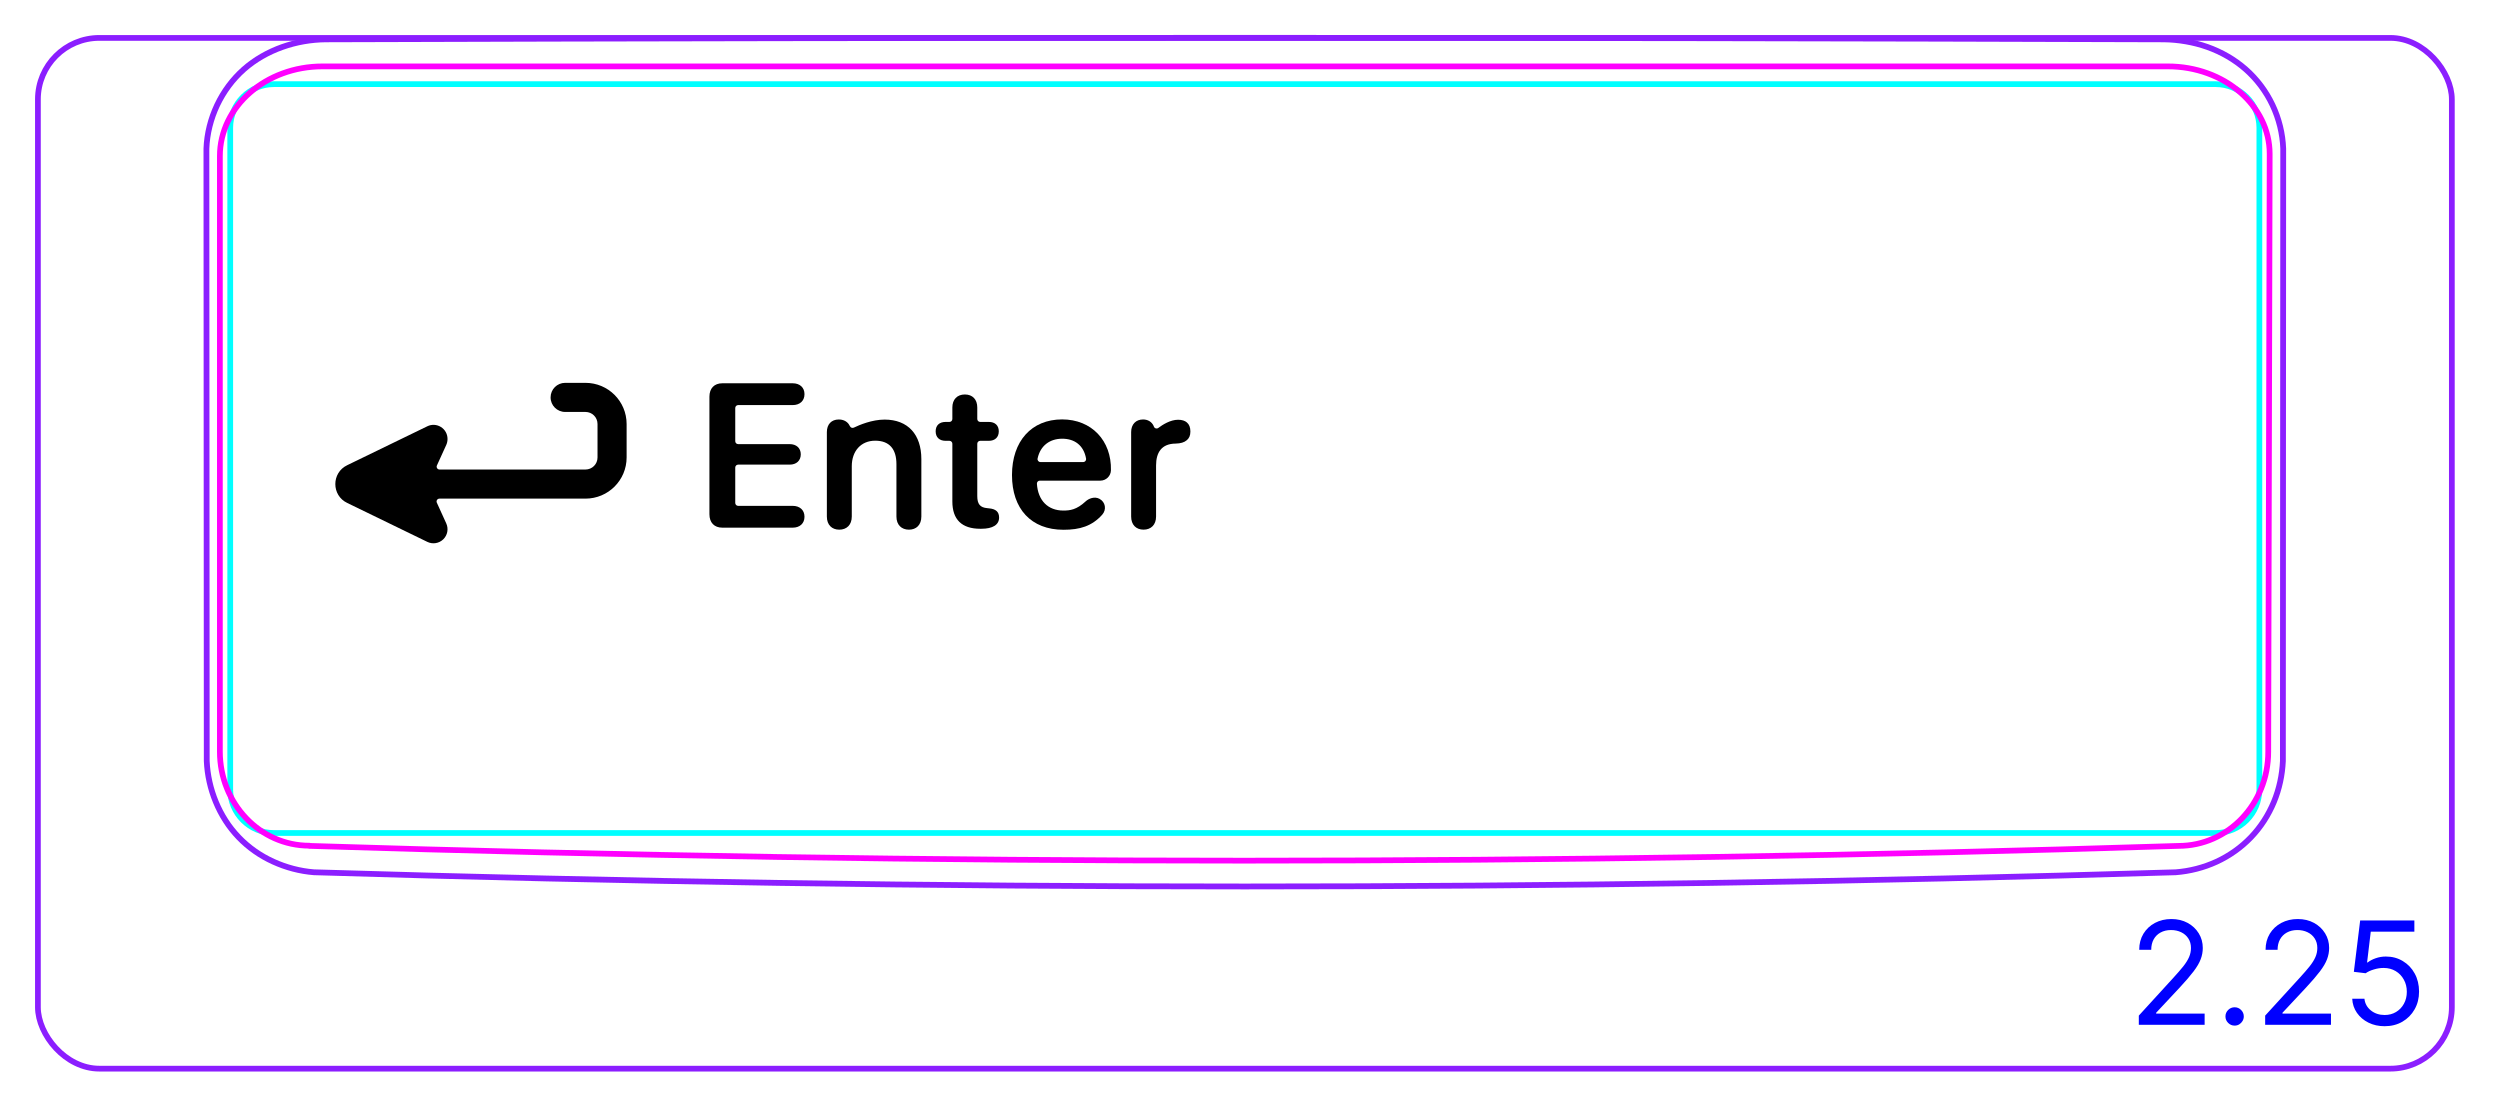 <svg width="122" height="54" viewBox="0 0 122 54" fill="none" xmlns="http://www.w3.org/2000/svg">
<rect x="1.85" y="1.85" width="117.8" height="50.3" rx="3" stroke="#8B1EFF" stroke-width="0.28"/>
<path d="M109.846 40.86C109.367 41.359 108.792 41.766 108.162 42.055C107.534 42.343 106.856 42.514 106.173 42.567C91.035 43.029 75.892 43.26 60.747 43.26C45.602 43.26 30.459 43.029 15.321 42.567C14.639 42.513 13.959 42.334 13.335 42.048C13.019 41.904 12.717 41.733 12.435 41.534C12.152 41.335 11.887 41.109 11.648 40.859C11.408 40.609 11.193 40.337 11.007 40.046C10.821 39.756 10.662 39.45 10.531 39.131C10.271 38.5 10.118 37.819 10.089 37.14L10.073 7.256C10.099 6.525 10.283 5.793 10.598 5.126C10.912 4.464 11.356 3.863 11.902 3.381C12.445 2.902 13.089 2.539 13.774 2.295C14.459 2.051 15.183 1.927 15.904 1.92C45.8 1.822 75.694 1.822 105.59 1.92C105.951 1.925 106.314 1.958 106.671 2.02C107.027 2.082 107.378 2.171 107.719 2.292C108.403 2.534 109.046 2.902 109.591 3.382C110.139 3.865 110.586 4.462 110.899 5.125C111.214 5.792 111.395 6.525 111.421 7.256L111.405 37.14C111.374 37.819 111.229 38.501 110.967 39.133C110.703 39.772 110.323 40.362 109.846 40.86Z" stroke="#8B1EFF" stroke-width="0.283" stroke-miterlimit="10"/>
<path d="M11.235 6.233V38.525C11.235 39.699 12.187 40.651 13.361 40.651L108.131 40.651C109.305 40.651 110.257 39.699 110.257 38.525V6.233C110.257 5.059 109.305 4.107 108.131 4.107H101.753H13.361C12.187 4.107 11.235 5.059 11.235 6.233Z" stroke="#00FFFF" stroke-width="0.28" stroke-miterlimit="10"/>
<path d="M15.1 41.27C12.68 41.27 10.73 39.21 10.73 36.68V7.62C10.73 5.2 12.97 3.24 15.74 3.24H105.79C108.54 3.24 110.76 5.15 110.76 7.51L110.69 36.69C110.69 39.23 108.73 41.28 106.31 41.28C75.95 42.24 45.48 42.24 15.12 41.28H15.09L15.1 41.27Z" stroke="#FF00FF" stroke-width="0.28" stroke-linecap="round" stroke-linejoin="round"/>
<path d="M104.374 50.01V49.562L106.054 47.723C106.252 47.507 106.414 47.32 106.542 47.161C106.669 47 106.764 46.849 106.825 46.709C106.888 46.566 106.919 46.417 106.919 46.261C106.919 46.082 106.876 45.927 106.79 45.796C106.706 45.665 106.59 45.564 106.442 45.493C106.295 45.422 106.129 45.386 105.945 45.386C105.749 45.386 105.579 45.427 105.433 45.508C105.289 45.587 105.177 45.699 105.097 45.844C105.019 45.988 104.98 46.157 104.98 46.351H104.394C104.394 46.052 104.463 45.791 104.6 45.565C104.738 45.34 104.925 45.164 105.162 45.038C105.401 44.912 105.668 44.849 105.965 44.849C106.263 44.849 106.527 44.912 106.758 45.038C106.988 45.164 107.169 45.334 107.3 45.548C107.431 45.761 107.496 45.999 107.496 46.261C107.496 46.448 107.462 46.632 107.394 46.81C107.328 46.988 107.212 47.186 107.046 47.405C106.882 47.622 106.654 47.887 106.363 48.2L105.219 49.423V49.463H107.586V50.01H104.374ZM109.05 50.05C108.927 50.05 108.822 50.006 108.734 49.918C108.646 49.83 108.602 49.725 108.602 49.602C108.602 49.48 108.646 49.374 108.734 49.286C108.822 49.199 108.927 49.155 109.05 49.155C109.172 49.155 109.278 49.199 109.365 49.286C109.453 49.374 109.497 49.48 109.497 49.602C109.497 49.683 109.476 49.758 109.435 49.826C109.395 49.894 109.341 49.948 109.273 49.99C109.207 50.03 109.133 50.05 109.05 50.05ZM110.54 50.01V49.562L112.22 47.723C112.418 47.507 112.58 47.32 112.708 47.161C112.835 47 112.93 46.849 112.991 46.709C113.054 46.566 113.085 46.417 113.085 46.261C113.085 46.082 113.042 45.927 112.956 45.796C112.872 45.665 112.756 45.564 112.608 45.493C112.461 45.422 112.295 45.386 112.111 45.386C111.915 45.386 111.745 45.427 111.599 45.508C111.455 45.587 111.343 45.699 111.263 45.844C111.185 45.988 111.146 46.157 111.146 46.351H110.56C110.56 46.052 110.629 45.791 110.766 45.565C110.904 45.34 111.091 45.164 111.328 45.038C111.567 44.912 111.834 44.849 112.131 44.849C112.429 44.849 112.693 44.912 112.924 45.038C113.154 45.164 113.335 45.334 113.466 45.548C113.597 45.761 113.662 45.999 113.662 46.261C113.662 46.448 113.628 46.632 113.56 46.81C113.494 46.988 113.378 47.186 113.212 47.405C113.048 47.622 112.82 47.887 112.529 48.2L111.385 49.423V49.463H113.752V50.01H110.54ZM116.369 50.079C116.077 50.079 115.815 50.021 115.581 49.905C115.347 49.789 115.16 49.63 115.019 49.428C114.878 49.226 114.801 48.996 114.788 48.737H115.385C115.408 48.967 115.512 49.158 115.698 49.309C115.885 49.458 116.109 49.532 116.369 49.532C116.578 49.532 116.764 49.484 116.926 49.386C117.09 49.288 117.218 49.154 117.311 48.983C117.406 48.811 117.453 48.616 117.453 48.399C117.453 48.177 117.404 47.979 117.306 47.805C117.21 47.629 117.078 47.491 116.909 47.39C116.74 47.289 116.546 47.237 116.329 47.236C116.174 47.234 116.014 47.258 115.85 47.308C115.686 47.356 115.55 47.418 115.444 47.494L114.868 47.425L115.176 44.919H117.821V45.466H115.693L115.514 46.967H115.544C115.648 46.884 115.779 46.816 115.937 46.761C116.094 46.706 116.258 46.679 116.429 46.679C116.74 46.679 117.018 46.753 117.262 46.903C117.507 47.05 117.699 47.252 117.838 47.509C117.979 47.766 118.05 48.059 118.05 48.389C118.05 48.714 117.977 49.004 117.831 49.259C117.687 49.513 117.488 49.713 117.234 49.861C116.981 50.007 116.692 50.079 116.369 50.079Z" fill="#0000FF"/>
<path fill-rule="evenodd" clip-rule="evenodd" d="M27.579 18.683C27.187 18.683 26.869 19 26.869 19.393C26.869 19.785 27.187 20.103 27.579 20.103H28.569C28.897 20.103 29.159 20.365 29.159 20.693V22.323C29.159 22.651 28.897 22.913 28.569 22.913H21.449C21.347 22.913 21.279 22.807 21.321 22.715L21.778 21.711C21.818 21.622 21.839 21.525 21.839 21.428V21.418C21.839 21.182 21.718 20.962 21.517 20.837C21.317 20.712 21.067 20.698 20.855 20.802L16.949 22.699C16.169 23.067 16.169 24.179 16.949 24.546L20.855 26.444C21.114 26.57 21.425 26.52 21.632 26.318C21.839 26.117 21.897 25.807 21.778 25.544L21.317 24.531C21.275 24.438 21.343 24.333 21.444 24.333H28.569C29.681 24.333 30.579 23.435 30.579 22.323V20.693C30.579 19.581 29.681 18.683 28.569 18.683H27.579Z" fill="black"/>
<path d="M35.25 25.75C34.86 25.75 34.62 25.506 34.62 25.096V19.358C34.62 18.948 34.86 18.704 35.25 18.704H38.683C39.03 18.704 39.259 18.909 39.259 19.236C39.259 19.563 39.03 19.768 38.683 19.768H36.022C35.944 19.768 35.88 19.832 35.88 19.91V21.531C35.88 21.609 35.944 21.673 36.022 21.673H38.536C38.859 21.673 39.078 21.863 39.078 22.171C39.078 22.479 38.864 22.674 38.536 22.674H36.022C35.944 22.674 35.88 22.737 35.88 22.816V24.544C35.88 24.622 35.944 24.686 36.022 24.686H38.683C39.03 24.686 39.259 24.891 39.259 25.218C39.259 25.545 39.03 25.75 38.683 25.75H35.25V25.75Z" fill="black"/>
<path d="M52.861 22.548H50.772C50.682 22.548 50.615 22.464 50.634 22.376C50.77 21.737 51.242 21.409 51.836 21.409C52.431 21.409 52.885 21.724 53.001 22.382C53.016 22.469 52.949 22.548 52.861 22.548ZM51.832 20.467C50.337 20.467 49.385 21.531 49.385 23.182C49.385 24.832 50.318 25.853 51.9 25.853C52.7 25.853 53.286 25.675 53.786 25.12C54.01 24.871 53.95 24.501 53.654 24.342C53.404 24.209 53.12 24.337 52.981 24.466C52.538 24.878 52.214 24.915 51.89 24.915C51.144 24.915 50.654 24.43 50.601 23.607C50.596 23.525 50.66 23.455 50.742 23.455H53.697C53.978 23.455 54.207 23.23 54.214 22.949C54.246 21.506 53.271 20.467 51.832 20.467Z" fill="black"/>
<path d="M40.351 25.208V21.086C40.351 20.71 40.571 20.471 40.932 20.471C41.139 20.471 41.308 20.551 41.414 20.692C41.439 20.726 41.461 20.765 41.479 20.802C41.513 20.872 41.598 20.902 41.668 20.868C41.934 20.739 42.554 20.476 43.169 20.476C44.312 20.476 44.962 21.208 44.962 22.405V25.208C44.962 25.619 44.713 25.848 44.356 25.848C44 25.848 43.746 25.619 43.746 25.208V22.649C43.746 21.916 43.404 21.506 42.71 21.506C42.017 21.506 41.567 22.009 41.567 22.752V25.208C41.567 25.619 41.313 25.848 40.957 25.848C40.6 25.848 40.351 25.619 40.351 25.208Z" fill="black"/>
<path d="M55.2 25.207V21.085C55.2 20.704 55.434 20.47 55.781 20.47C56.014 20.47 56.201 20.582 56.294 20.778C56.296 20.782 56.302 20.798 56.31 20.82C56.345 20.908 56.453 20.939 56.528 20.882C56.73 20.729 57.112 20.484 57.49 20.484C57.681 20.484 57.827 20.533 57.92 20.616C58.032 20.709 58.091 20.856 58.091 21.056C58.091 21.256 58.032 21.388 57.91 21.486C57.793 21.588 57.612 21.642 57.373 21.647C56.679 21.652 56.416 22.087 56.416 22.716V25.207C56.416 25.608 56.172 25.847 55.805 25.847C55.439 25.847 55.2 25.608 55.2 25.207Z" fill="black"/>
<path d="M46.475 24.471V21.654C46.475 21.576 46.412 21.512 46.334 21.512H46.148C45.845 21.512 45.66 21.342 45.66 21.049C45.66 20.756 45.845 20.59 46.148 20.59H46.334C46.412 20.59 46.475 20.526 46.475 20.448V19.885C46.475 19.494 46.71 19.25 47.086 19.25C47.462 19.25 47.691 19.494 47.691 19.885V20.448C47.691 20.526 47.755 20.59 47.833 20.59H48.253C48.556 20.59 48.741 20.76 48.741 21.049C48.741 21.337 48.556 21.512 48.253 21.512H47.833C47.755 21.512 47.691 21.576 47.691 21.654V24.207C47.691 24.598 47.828 24.768 48.18 24.798L48.268 24.808C48.59 24.837 48.756 24.974 48.756 25.257C48.756 25.613 48.444 25.804 47.887 25.804H47.838C46.935 25.804 46.475 25.355 46.475 24.471H46.475L46.475 24.471Z" fill="black"/>
</svg>
